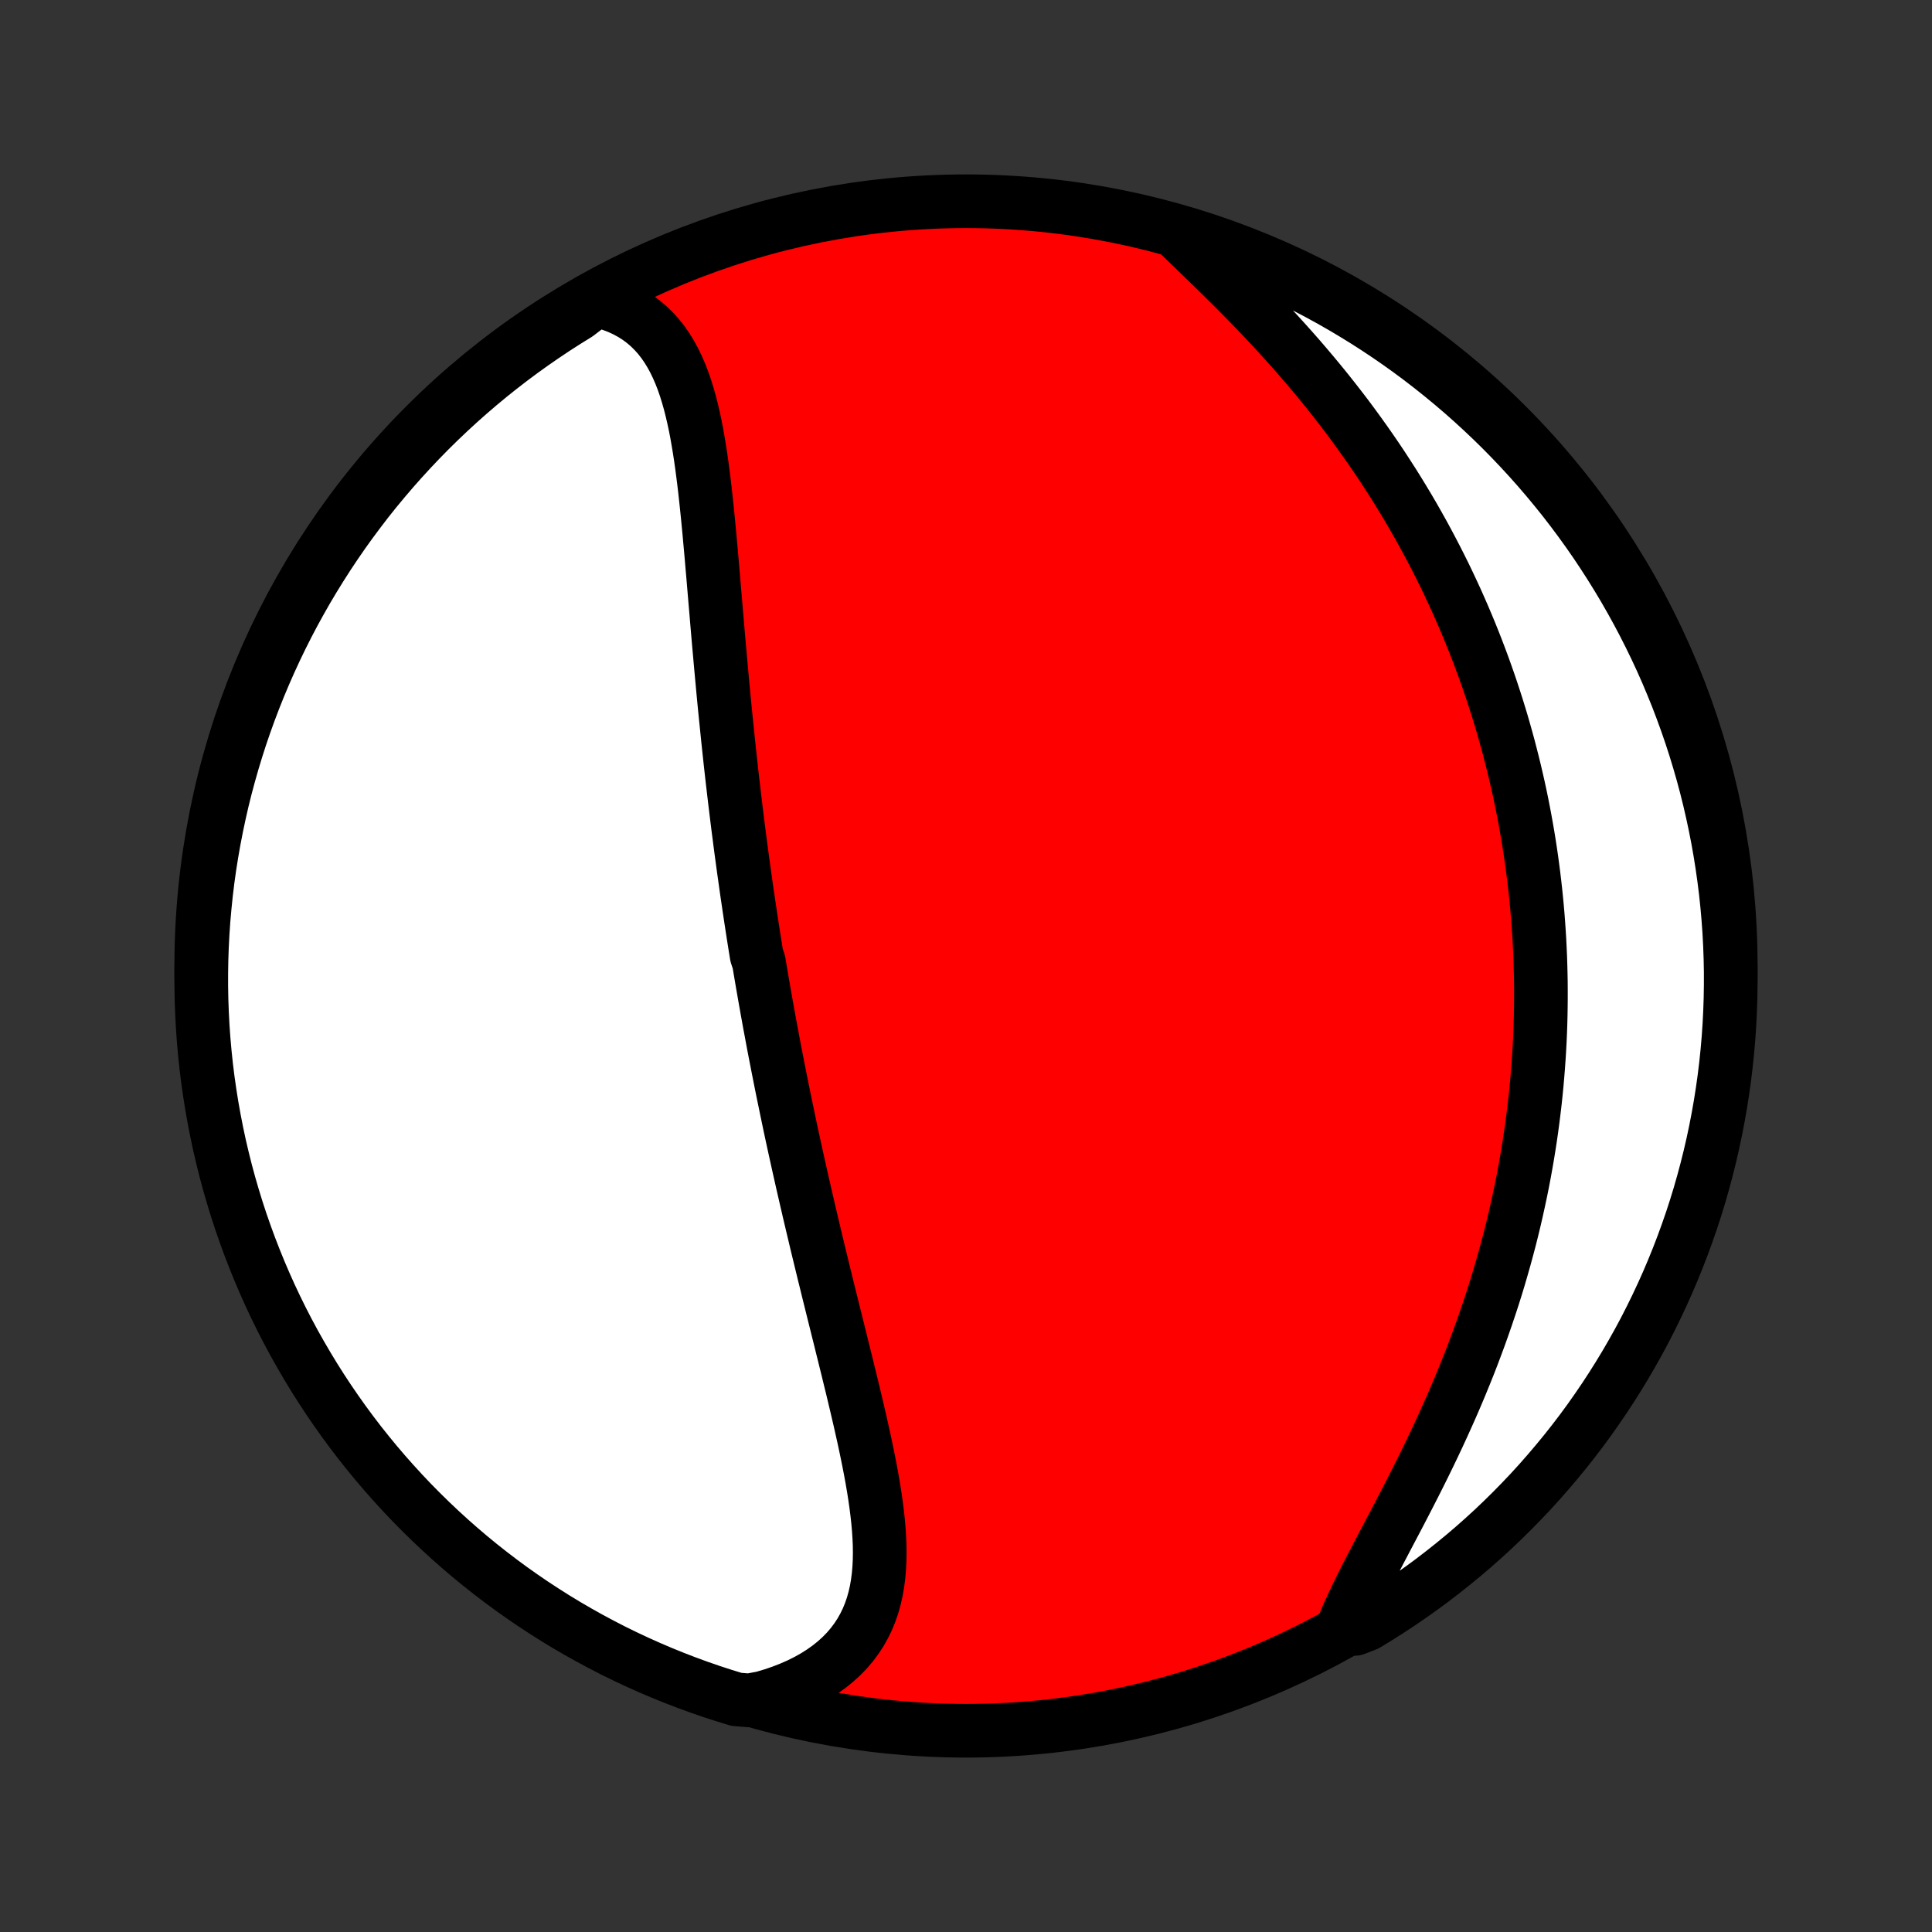 <?xml version="1.0" encoding="utf-8" standalone="no"?>
<!DOCTYPE svg PUBLIC "-//W3C//DTD SVG 1.1//EN"
  "http://www.w3.org/Graphics/SVG/1.1/DTD/svg11.dtd">
<!-- Created with matplotlib (http://matplotlib.org/) -->
<svg height="72pt" version="1.1" viewBox="0 0 72 72" width="72pt" xmlns="http://www.w3.org/2000/svg" xmlns:xlink="http://www.w3.org/1999/xlink">
 <rect x="0" y="0" width="72" height="72" fill="#333333" stroke="none"/>
 <defs>
  <style type="text/css">
*{stroke-linecap:butt;stroke-linejoin:round;}
  </style>
 </defs>
 <g id="figure_1">
  <g id="patch_1">
   <path d="
M0 72
L72 72
L72 0
L0 0
z
" style="fill:none;"/>
  </g>
  <g id="axes_1">
   <g id="PatchCollection_1">
    <defs>
     <path d="
M36 -7.5
C43.558 -7.5 50.808 -10.503 56.153 -15.848
C61.497 -21.192 64.5 -28.442 64.5 -36
C64.5 -43.558 61.497 -50.808 56.153 -56.153
C50.808 -61.497 43.558 -64.5 36 -64.5
C28.442 -64.5 21.192 -61.497 15.848 -56.153
C10.503 -50.808 7.5 -43.558 7.5 -36
C7.5 -28.442 10.503 -21.192 15.848 -15.848
C21.192 -10.503 28.442 -7.5 36 -7.5
z
" id="C0_0_a811fe30f3"/>
     <path d="
M22.199 -60.814
L22.497 -60.742
L22.782 -60.654
L23.053 -60.551
L23.309 -60.433
L23.551 -60.301
L23.778 -60.156
L23.992 -59.996
L24.192 -59.825
L24.378 -59.641
L24.552 -59.446
L24.713 -59.24
L24.862 -59.023
L25 -58.797
L25.128 -58.562
L25.245 -58.319
L25.354 -58.068
L25.454 -57.81
L25.546 -57.545
L25.63 -57.274
L25.709 -56.998
L25.78 -56.717
L25.847 -56.431
L25.909 -56.141
L25.966 -55.848
L26.018 -55.551
L26.068 -55.252
L26.114 -54.95
L26.157 -54.647
L26.197 -54.341
L26.236 -54.034
L26.272 -53.726
L26.306 -53.417
L26.339 -53.107
L26.371 -52.797
L26.401 -52.486
L26.431 -52.176
L26.459 -51.865
L26.487 -51.555
L26.515 -51.245
L26.541 -50.936
L26.568 -50.627
L26.594 -50.319
L26.62 -50.012
L26.646 -49.706
L26.672 -49.401
L26.698 -49.097
L26.723 -48.794
L26.749 -48.493
L26.775 -48.192
L26.801 -47.893
L26.828 -47.596
L26.854 -47.299
L26.881 -47.004
L26.908 -46.711
L26.935 -46.418
L26.962 -46.127
L26.99 -45.838
L27.018 -45.55
L27.047 -45.263
L27.076 -44.978
L27.105 -44.694
L27.134 -44.411
L27.164 -44.13
L27.194 -43.85
L27.224 -43.572
L27.255 -43.294
L27.286 -43.018
L27.318 -42.743
L27.35 -42.469
L27.382 -42.197
L27.415 -41.925
L27.448 -41.654
L27.481 -41.385
L27.515 -41.116
L27.55 -40.849
L27.584 -40.582
L27.619 -40.316
L27.655 -40.051
L27.691 -39.786
L27.727 -39.523
L27.764 -39.26
L27.801 -38.998
L27.838 -38.736
L27.877 -38.475
L27.915 -38.214
L27.954 -37.954
L27.993 -37.694
L28.033 -37.435
L28.073 -37.176
L28.114 -36.917
L28.155 -36.659
L28.197 -36.4
L28.282 -36.142
L28.325 -35.884
L28.369 -35.626
L28.413 -35.368
L28.458 -35.11
L28.503 -34.851
L28.549 -34.593
L28.595 -34.334
L28.642 -34.075
L28.689 -33.816
L28.738 -33.557
L28.786 -33.297
L28.835 -33.036
L28.885 -32.776
L28.936 -32.514
L28.987 -32.252
L29.039 -31.99
L29.091 -31.727
L29.144 -31.463
L29.198 -31.198
L29.253 -30.933
L29.308 -30.666
L29.364 -30.399
L29.42 -30.131
L29.477 -29.862
L29.535 -29.593
L29.594 -29.322
L29.654 -29.049
L29.714 -28.776
L29.775 -28.502
L29.837 -28.227
L29.899 -27.95
L29.963 -27.672
L30.027 -27.393
L30.092 -27.113
L30.157 -26.831
L30.224 -26.548
L30.291 -26.264
L30.359 -25.978
L30.427 -25.691
L30.497 -25.402
L30.567 -25.113
L30.638 -24.821
L30.709 -24.529
L30.782 -24.235
L30.854 -23.939
L30.928 -23.642
L31.002 -23.344
L31.076 -23.045
L31.151 -22.744
L31.226 -22.442
L31.302 -22.139
L31.377 -21.834
L31.453 -21.529
L31.529 -21.222
L31.605 -20.914
L31.68 -20.605
L31.756 -20.296
L31.83 -19.986
L31.904 -19.675
L31.977 -19.363
L32.05 -19.051
L32.12 -18.739
L32.19 -18.426
L32.257 -18.113
L32.322 -17.801
L32.385 -17.488
L32.445 -17.177
L32.502 -16.865
L32.555 -16.555
L32.604 -16.245
L32.648 -15.937
L32.687 -15.63
L32.721 -15.325
L32.748 -15.022
L32.768 -14.722
L32.781 -14.423
L32.785 -14.128
L32.78 -13.836
L32.765 -13.547
L32.74 -13.262
L32.703 -12.981
L32.655 -12.705
L32.593 -12.434
L32.518 -12.168
L32.428 -11.907
L32.324 -11.653
L32.203 -11.405
L32.067 -11.164
L31.914 -10.93
L31.744 -10.704
L31.558 -10.486
L31.354 -10.277
L31.133 -10.076
L30.895 -9.885
L30.64 -9.703
L30.369 -9.531
L30.082 -9.37
L29.78 -9.219
L29.462 -9.079
L29.131 -8.95
L28.786 -8.832
L28.428 -8.726
L27.923 -8.631
L27.447 -8.669
L26.974 -8.814
L26.503 -8.967
L26.036 -9.129
L25.571 -9.299
L25.11 -9.477
L24.652 -9.663
L24.198 -9.857
L23.747 -10.059
L23.299 -10.269
L22.856 -10.486
L22.417 -10.712
L21.982 -10.945
L21.551 -11.186
L21.124 -11.434
L20.702 -11.69
L20.285 -11.954
L19.872 -12.224
L19.465 -12.502
L19.062 -12.787
L18.665 -13.079
L18.272 -13.379
L17.886 -13.684
L17.504 -13.997
L17.129 -14.317
L16.759 -14.643
L16.395 -14.976
L16.037 -15.315
L15.685 -15.66
L15.339 -16.011
L15 -16.369
L14.667 -16.733
L14.34 -17.102
L14.02 -17.477
L13.707 -17.858
L13.4 -18.244
L13.101 -18.636
L12.808 -19.033
L12.523 -19.435
L12.244 -19.843
L11.973 -20.255
L11.709 -20.672
L11.453 -21.094
L11.204 -21.52
L10.962 -21.95
L10.728 -22.385
L10.502 -22.824
L10.284 -23.267
L10.073 -23.714
L9.871 -24.165
L9.676 -24.619
L9.49 -25.077
L9.311 -25.538
L9.141 -26.002
L8.978 -26.47
L8.824 -26.94
L8.679 -27.413
L8.541 -27.888
L8.412 -28.366
L8.292 -28.847
L8.179 -29.329
L8.076 -29.814
L7.981 -30.3
L7.894 -30.789
L7.816 -31.279
L7.746 -31.77
L7.685 -32.262
L7.633 -32.756
L7.589 -33.251
L7.554 -33.746
L7.528 -34.242
L7.51 -34.739
L7.501 -35.236
L7.501 -35.733
L7.509 -36.231
L7.526 -36.728
L7.552 -37.225
L7.586 -37.722
L7.63 -38.218
L7.681 -38.714
L7.741 -39.209
L7.81 -39.702
L7.888 -40.195
L7.974 -40.686
L8.069 -41.176
L8.172 -41.664
L8.283 -42.151
L8.403 -42.636
L8.532 -43.118
L8.669 -43.599
L8.814 -44.077
L8.967 -44.553
L9.129 -45.026
L9.299 -45.497
L9.477 -45.964
L9.663 -46.429
L9.857 -46.89
L10.059 -47.348
L10.269 -47.803
L10.486 -48.253
L10.712 -48.701
L10.945 -49.144
L11.186 -49.583
L11.434 -50.019
L11.69 -50.449
L11.954 -50.876
L12.224 -51.298
L12.502 -51.715
L12.787 -52.128
L13.079 -52.535
L13.379 -52.938
L13.684 -53.336
L13.997 -53.728
L14.317 -54.114
L14.643 -54.496
L14.976 -54.871
L15.315 -55.241
L15.66 -55.605
L16.011 -55.963
L16.369 -56.315
L16.733 -56.661
L17.102 -57
L17.477 -57.333
L17.858 -57.66
L18.244 -57.98
L18.636 -58.293
L19.033 -58.6
L19.435 -58.899
L19.843 -59.192
L20.255 -59.477
L20.672 -59.756
L21.094 -60.027
L21.52 -60.291
z
" id="C0_1_6282a32376"/>
     <path d="
M43.898 -63.303
L44.175 -63.036
L44.455 -62.766
L44.738 -62.492
L45.024 -62.215
L45.311 -61.936
L45.599 -61.653
L45.887 -61.368
L46.175 -61.079
L46.462 -60.788
L46.747 -60.495
L47.03 -60.199
L47.311 -59.901
L47.589 -59.601
L47.864 -59.299
L48.136 -58.995
L48.405 -58.69
L48.669 -58.383
L48.93 -58.075
L49.186 -57.766
L49.439 -57.455
L49.686 -57.144
L49.93 -56.831
L50.169 -56.519
L50.403 -56.205
L50.632 -55.891
L50.857 -55.577
L51.077 -55.263
L51.293 -54.948
L51.504 -54.633
L51.709 -54.318
L51.911 -54.004
L52.108 -53.689
L52.3 -53.375
L52.488 -53.061
L52.671 -52.748
L52.849 -52.435
L53.024 -52.122
L53.194 -51.809
L53.359 -51.498
L53.521 -51.187
L53.678 -50.876
L53.832 -50.566
L53.981 -50.256
L54.126 -49.947
L54.268 -49.639
L54.405 -49.331
L54.539 -49.024
L54.669 -48.717
L54.796 -48.411
L54.919 -48.106
L55.038 -47.801
L55.154 -47.497
L55.267 -47.193
L55.376 -46.89
L55.482 -46.587
L55.585 -46.285
L55.684 -45.983
L55.781 -45.682
L55.874 -45.381
L55.965 -45.081
L56.052 -44.78
L56.136 -44.48
L56.218 -44.181
L56.296 -43.881
L56.372 -43.582
L56.445 -43.283
L56.515 -42.984
L56.583 -42.685
L56.648 -42.386
L56.71 -42.087
L56.769 -41.788
L56.826 -41.489
L56.88 -41.19
L56.932 -40.891
L56.981 -40.591
L57.027 -40.292
L57.071 -39.992
L57.112 -39.691
L57.151 -39.39
L57.187 -39.089
L57.221 -38.787
L57.252 -38.485
L57.281 -38.182
L57.307 -37.878
L57.33 -37.574
L57.351 -37.269
L57.37 -36.963
L57.385 -36.656
L57.399 -36.349
L57.409 -36.04
L57.417 -35.731
L57.423 -35.421
L57.425 -35.109
L57.425 -34.797
L57.422 -34.483
L57.417 -34.168
L57.409 -33.852
L57.398 -33.535
L57.384 -33.216
L57.367 -32.896
L57.347 -32.574
L57.324 -32.252
L57.298 -31.927
L57.27 -31.601
L57.238 -31.274
L57.203 -30.945
L57.164 -30.615
L57.123 -30.283
L57.078 -29.949
L57.03 -29.613
L56.978 -29.276
L56.923 -28.938
L56.864 -28.597
L56.802 -28.255
L56.736 -27.912
L56.666 -27.566
L56.592 -27.219
L56.515 -26.87
L56.434 -26.519
L56.349 -26.167
L56.26 -25.813
L56.166 -25.458
L56.069 -25.101
L55.967 -24.743
L55.862 -24.383
L55.752 -24.021
L55.638 -23.659
L55.519 -23.295
L55.396 -22.93
L55.269 -22.564
L55.138 -22.197
L55.002 -21.829
L54.863 -21.46
L54.719 -21.091
L54.57 -20.721
L54.418 -20.351
L54.262 -19.981
L54.102 -19.61
L53.938 -19.241
L53.771 -18.871
L53.601 -18.502
L53.427 -18.133
L53.251 -17.766
L53.072 -17.399
L52.891 -17.035
L52.708 -16.672
L52.523 -16.31
L52.338 -15.951
L52.153 -15.595
L51.967 -15.241
L51.782 -14.89
L51.599 -14.542
L51.418 -14.198
L51.24 -13.857
L51.065 -13.521
L50.895 -13.188
L50.73 -12.86
L50.572 -12.537
L50.421 -12.219
L50.277 -11.906
L50.143 -11.599
L50.496 -11.297
L50.922 -11.462
L51.344 -11.719
L51.761 -11.983
L52.173 -12.255
L52.58 -12.533
L52.982 -12.819
L53.379 -13.112
L53.77 -13.412
L54.156 -13.719
L54.537 -14.032
L54.912 -14.352
L55.281 -14.679
L55.645 -15.012
L56.002 -15.352
L56.353 -15.698
L56.698 -16.05
L57.037 -16.408
L57.37 -16.773
L57.695 -17.143
L58.014 -17.519
L58.327 -17.9
L58.633 -18.287
L58.932 -18.679
L59.224 -19.077
L59.508 -19.48
L59.786 -19.888
L60.056 -20.3
L60.319 -20.718
L60.575 -21.14
L60.823 -21.567
L61.064 -21.998
L61.297 -22.433
L61.522 -22.873
L61.739 -23.316
L61.949 -23.764
L62.151 -24.215
L62.344 -24.669
L62.53 -25.127
L62.708 -25.589
L62.877 -26.053
L63.039 -26.521
L63.192 -26.991
L63.337 -27.465
L63.473 -27.941
L63.601 -28.419
L63.721 -28.9
L63.832 -29.382
L63.935 -29.867
L64.029 -30.354
L64.115 -30.842
L64.192 -31.332
L64.261 -31.824
L64.321 -32.316
L64.372 -32.81
L64.415 -33.305
L64.449 -33.8
L64.474 -34.297
L64.491 -34.793
L64.499 -35.291
L64.499 -35.788
L64.489 -36.285
L64.471 -36.783
L64.445 -37.28
L64.409 -37.776
L64.365 -38.273
L64.313 -38.768
L64.251 -39.263
L64.181 -39.756
L64.103 -40.249
L64.016 -40.74
L63.92 -41.23
L63.816 -41.718
L63.704 -42.204
L63.583 -42.689
L63.454 -43.171
L63.316 -43.651
L63.17 -44.13
L63.016 -44.605
L62.853 -45.078
L62.682 -45.548
L62.504 -46.015
L62.316 -46.479
L62.122 -46.94
L61.919 -47.398
L61.708 -47.852
L61.489 -48.303
L61.263 -48.749
L61.029 -49.192
L60.787 -49.631
L60.538 -50.066
L60.281 -50.496
L60.017 -50.922
L59.745 -51.344
L59.467 -51.761
L59.181 -52.173
L58.888 -52.58
L58.588 -52.982
L58.282 -53.379
L57.968 -53.77
L57.648 -54.156
L57.321 -54.537
L56.988 -54.912
L56.648 -55.281
L56.302 -55.645
L55.95 -56.002
L55.592 -56.353
L55.227 -56.698
L54.857 -57.037
L54.481 -57.37
L54.1 -57.695
L53.713 -58.014
L53.321 -58.327
L52.923 -58.633
L52.52 -58.932
L52.112 -59.224
L51.7 -59.508
L51.282 -59.786
L50.86 -60.056
L50.433 -60.319
L50.002 -60.575
L49.567 -60.823
L49.127 -61.064
L48.684 -61.297
L48.236 -61.522
L47.785 -61.739
L47.331 -61.949
L46.873 -62.151
L46.411 -62.344
L45.947 -62.53
L45.479 -62.708
L45.008 -62.877
L44.535 -63.039
z
" id="C0_2_293b13ed5d"/>
    </defs>
    <g clip-path="url(#p1bffca34e9)">
     <use style="fill:#ff0000;stroke:#000000;stroke-width:2.0;" x="0.0" xlink:href="#C0_0_a811fe30f3" y="72.0"/>
    </g>
    <g clip-path="url(#p1bffca34e9)">
     <use style="fill:#ffffff;stroke:#000000;stroke-width:2.0;" x="0.0" xlink:href="#C0_1_6282a32376" y="72.0"/>
    </g>
    <g clip-path="url(#p1bffca34e9)">
     <use style="fill:#ffffff;stroke:#000000;stroke-width:2.0;" x="0.0" xlink:href="#C0_2_293b13ed5d" y="72.0"/>
    </g>
   </g>
  </g>
 </g>
 <defs>
  <clipPath id="p1bffca34e9">
   <rect height="72.0" width="72.0" x="0.0" y="0.0"/>
  </clipPath>
 </defs>
</svg>
